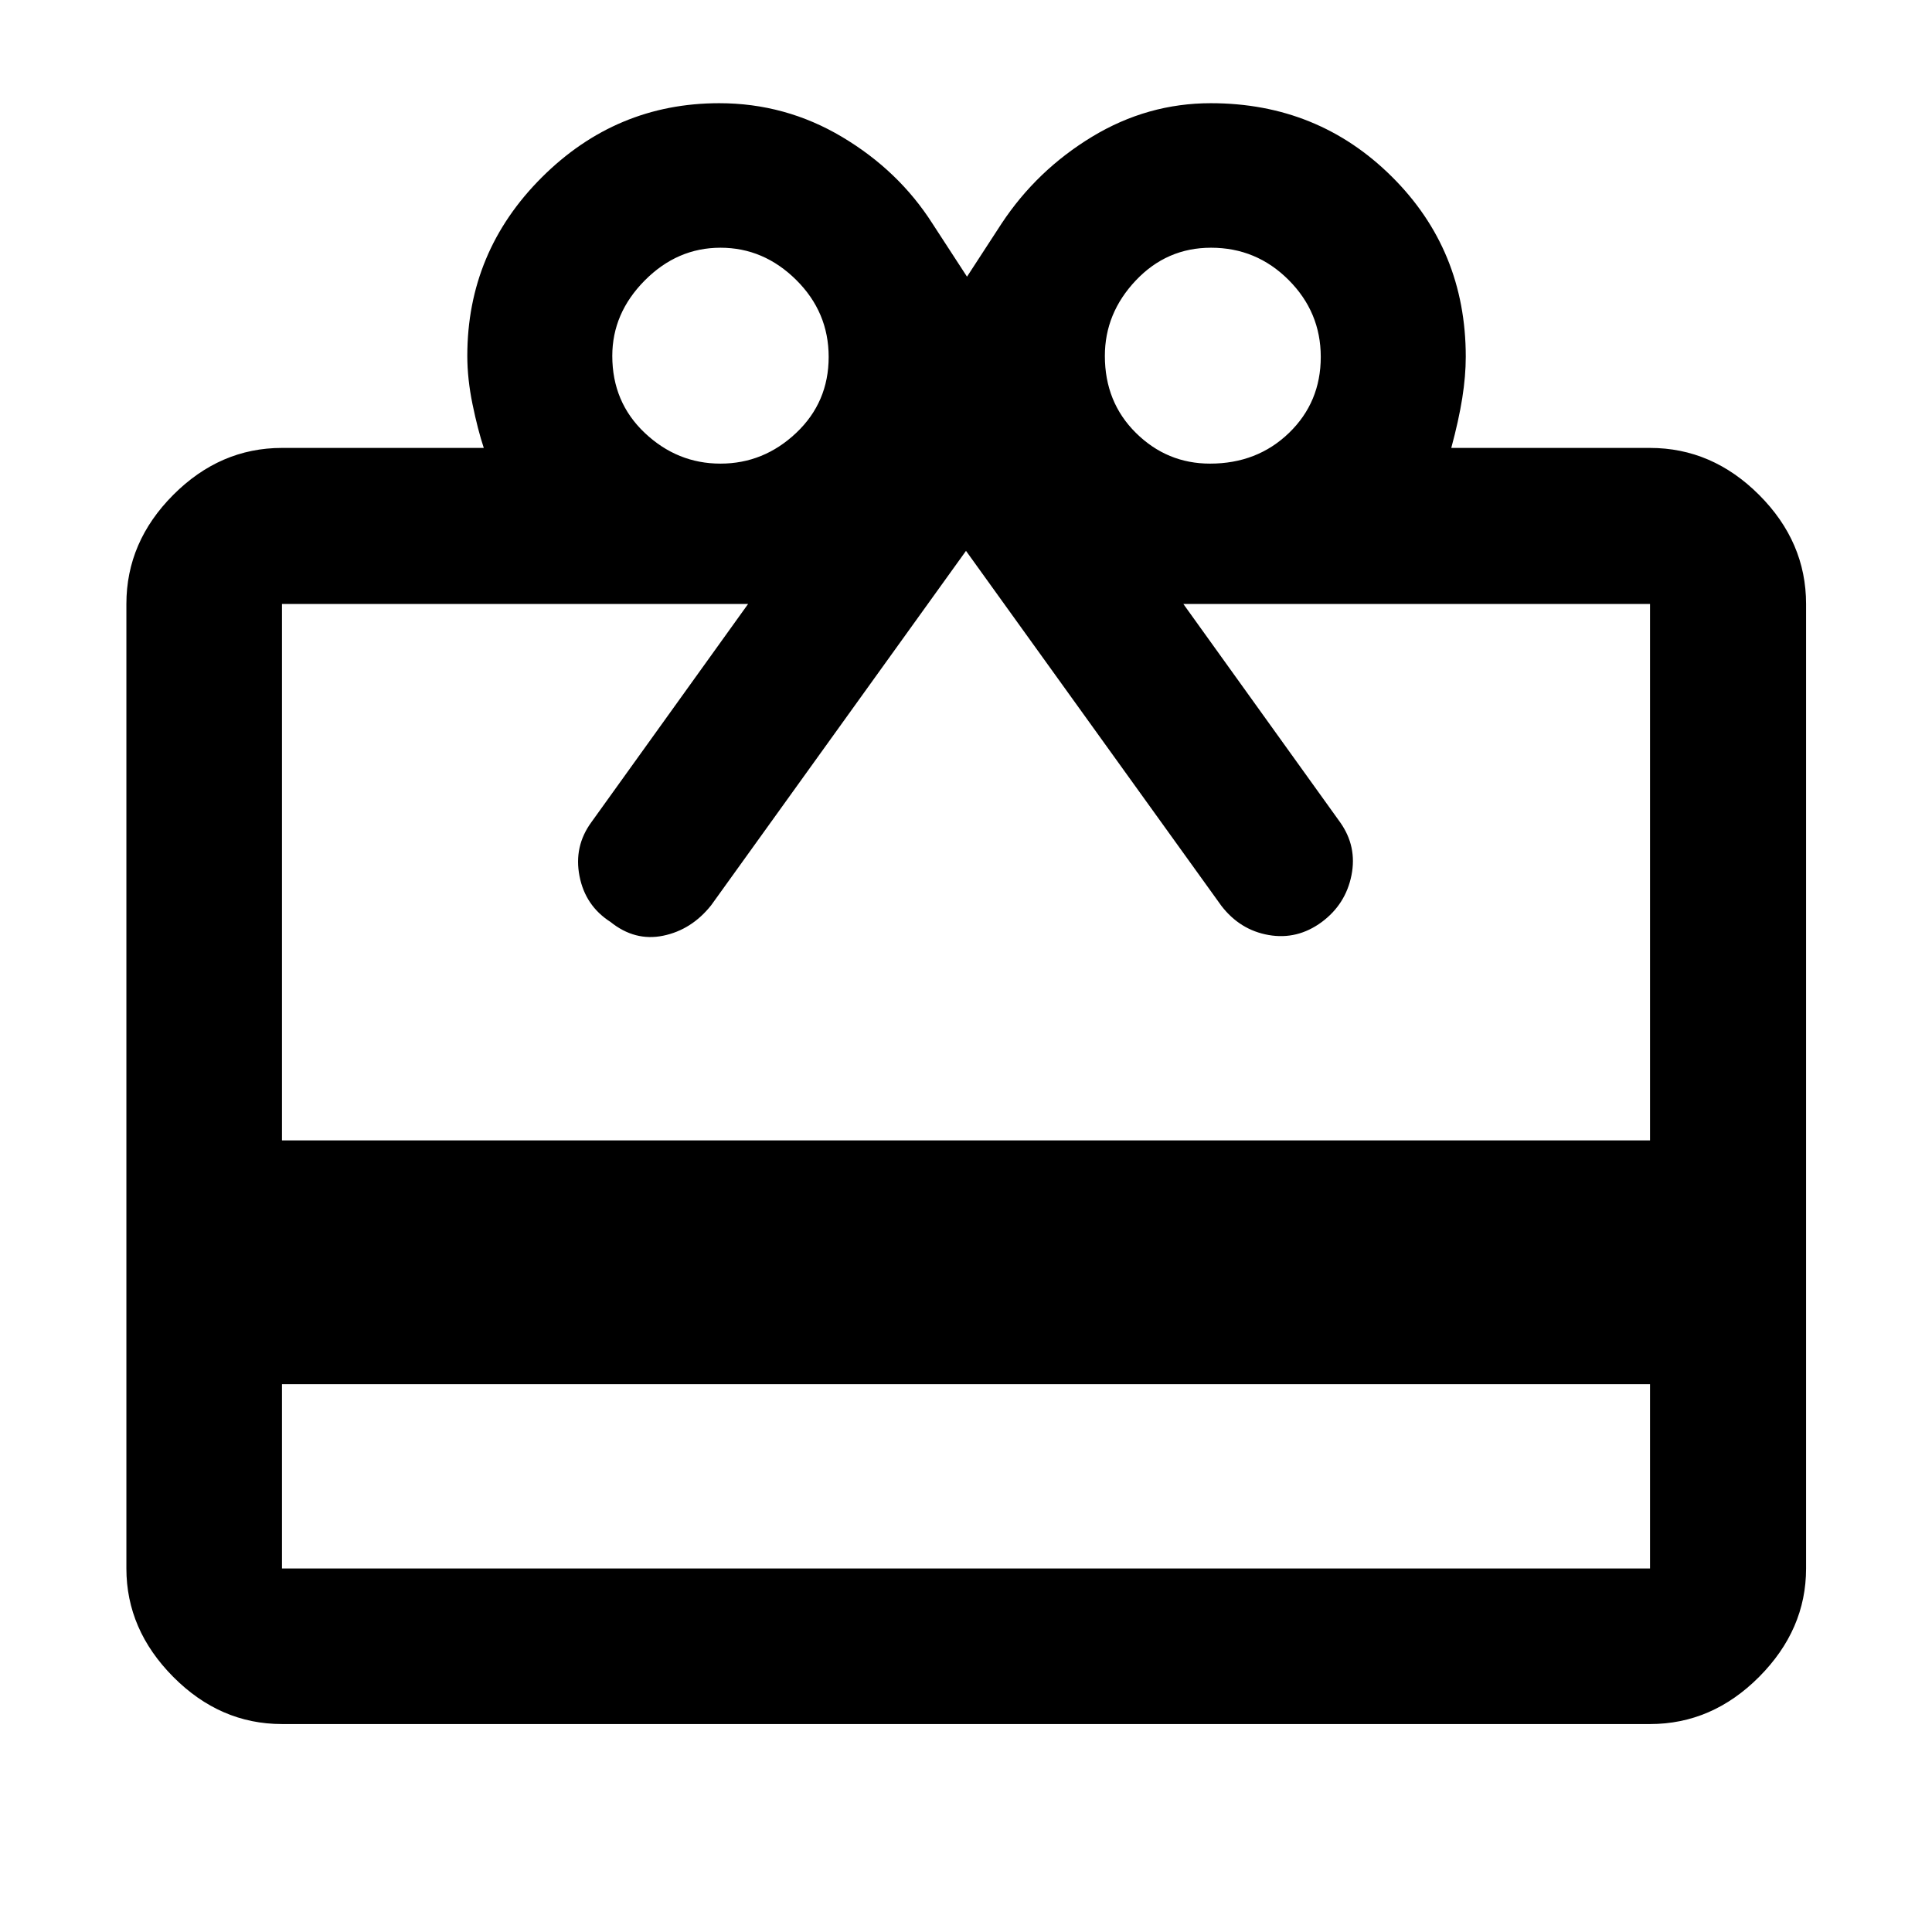 <svg xmlns="http://www.w3.org/2000/svg" height="48" viewBox="0 -960 960 960" width="48"><path d="M140.11-272.2v91.57h679.78v-91.57H140.11Zm0-465.23h100.28q-2.98-9-5.59-21.66-2.6-12.65-2.6-24.06 0-51.74 36.96-88.65 36.96-36.92 88.21-36.92 32.91 0 61.05 16.76 28.15 16.76 44.91 43.05l17.17 26.39 17.17-26.39q17.53-26.52 45.02-43.17 27.49-16.64 58.96-16.64 53.19 0 89.93 36.48 36.75 36.48 36.75 89.53 0 9.52-1.74 20.52-1.74 10.99-5.46 24.76h98.76q30.85 0 54.2 23.34 23.34 23.35 23.34 54.2v479.26q0 30.41-23.34 53.86-23.35 23.44-54.2 23.44H140.11q-30.75 0-54.03-23.44-23.28-23.45-23.28-53.86v-479.26q0-30.85 23.28-54.2 23.28-23.34 54.03-23.34Zm0 344.08h679.78v-266.54H588l77.89 108.46q8.52 12 5.64 26.38-2.88 14.38-14.78 23.22-12.14 8.92-26.36 6.44-14.23-2.48-23.5-14.52L480-686.28 353.35-510.15q-9.73 12.2-23.82 15.1-14.09 2.9-26.2-6.86-12.5-8-15.38-22.76-2.88-14.76 5.88-26.76l77.89-108.46H140.11v266.54ZM358-729.63q21.47 0 37.62-15.26 16.14-15.26 16.14-37.76 0-22.26-16.14-38.26-16.15-16-37.62-16t-37.62 16.26q-16.14 16.26-16.14 37.5 0 23 16.14 38.26 16.15 15.26 37.62 15.26Zm243.26 0q23.45 0 39.24-15.26 15.78-15.26 15.78-37.76 0-22.26-16-38.26-15.99-16-38.52-16-22 0-37.38 16.26Q549-804.39 549-783.15q0 23 15.43 38.26 15.43 15.26 36.83 15.26Z"/></svg>
